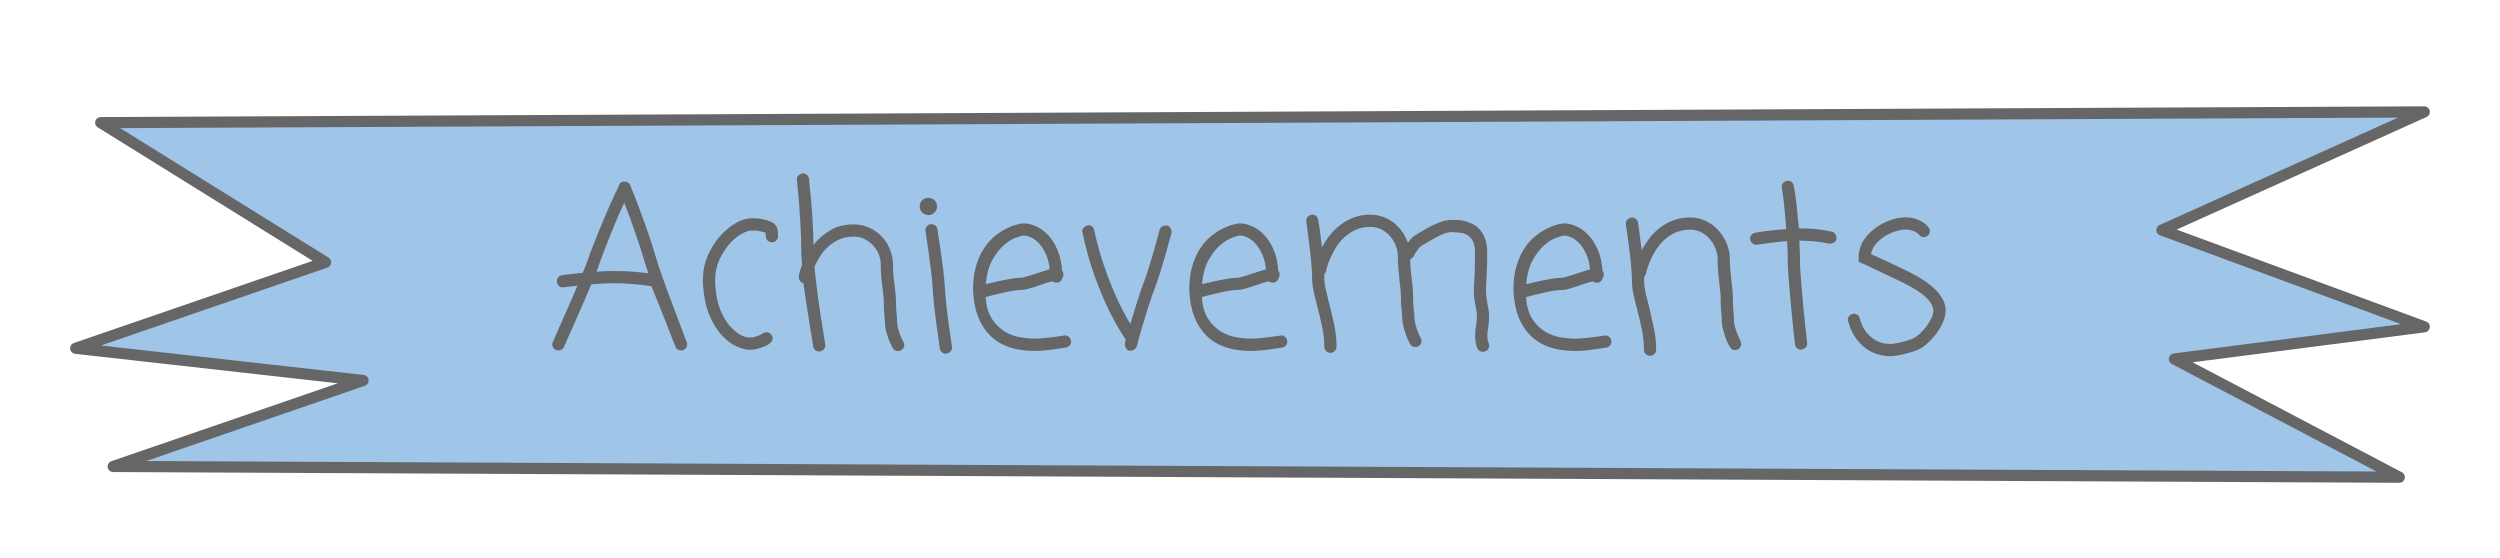 <?xml version="1.0" standalone="yes"?>

<svg version="1.1" viewBox="0.0 0.0 448.0 100.0" fill="none" stroke="none" stroke-linecap="square" stroke-miterlimit="10" xmlns="http://www.w3.org/2000/svg" xmlns:xlink="http://www.w3.org/1999/xlink"><clipPath id="p.0"><path d="m0 0l448.0 0l0 100.0l-448.0 0l0 -100.0z" clip-rule="nonzero"></path></clipPath><g clip-path="url(#p.0)"><path fill="#000000" fill-opacity="0.0" d="m0 0l448.0 0l0 100.0l-448.0 0z" fill-rule="nonzero"></path><path fill="#9fc5e8" d="m18.047 21.978l416.383 -1.924l-47.012 21.179l47.012 17.328l-44.772 5.775l40.294 21.179l-409.665 -1.924l44.772 -15.404l-51.49 -5.775l44.775 -15.404z" fill-rule="nonzero"></path><path stroke="#666666" stroke-width="2.0" stroke-linejoin="round" stroke-linecap="butt" d="m18.047 21.978l416.383 -1.924l-47.012 21.179l47.012 17.328l-44.772 5.775l40.294 21.179l-409.665 -1.924l44.772 -15.404l-51.49 -5.775l44.775 -15.404z" fill-rule="nonzero"></path><path fill="#000000" fill-opacity="0.0" d="m36.089 14.486l375.819 0.036l0 66.436l-375.819 -0.036z" fill-rule="nonzero"></path><path fill="#666666" d="m110.131 48.565q2.109 1.9836426E-4 3.625 0.141q1.531 0.141 2.438 0.25q-0.203 -0.547 -0.344 -0.969q-0.125 -0.438 -0.25 -0.75q-0.234 -0.938 -0.672 -2.281q-0.422 -1.344 -0.953 -2.844q-0.516 -1.516 -1.062 -3.016q-0.547 -1.5 -1.062 -2.75q-0.578 1.25 -1.234 2.75q-0.641 1.5 -1.25 3.016q-0.594 1.5 -1.125 2.875q-0.531 1.359 -0.844 2.297q-0.078 0.312 -0.219 0.641q-0.125 0.328 -0.281 0.766q1.562 -0.125 3.234 -0.125zm7.578 -1.906q0.203 0.734 0.688 2.109q0.484 1.359 1.062 2.984q0.594 1.625 1.234 3.313q0.656 1.672 1.156 3.063q0.516 1.375 0.859 2.266q0.359 0.875 0.359 0.906q0.078 0.156 0.078 0.391q0 0.75 -0.703 1.031q-0.125 0.078 -0.391 0.078q-0.312 -3.0517578E-5 -0.609 -0.188q-0.297 -0.172 -0.406 -0.516q-0.047 -0.125 -0.484 -1.203q-0.422 -1.078 -1.031 -2.641q-0.594 -1.563 -1.344 -3.406q-0.734 -1.859 -1.438 -3.547q-0.781 -0.109 -1.797 -0.266q-0.859 -0.078 -2.094 -0.172q-1.234 -0.109 -2.719 -0.11q-1.016 -9.918213E-5 -2.094 0.062q-1.062 0.062 -2.078 0.14q-0.703 1.672 -1.531 3.594q-0.812 1.906 -1.562 3.547q-0.734 1.641 -1.25 2.797q-0.5 1.156 -0.547 1.281q-0.312 0.625 -1.016 0.625q-0.266 -2.670288E-5 -0.422 -0.078q-0.672 -0.313 -0.672 -1.031q0 -0.188 0.125 -0.422q0 -0.047 0.422 -1q0.438 -0.953 1.078 -2.422q0.641 -1.469 1.422 -3.234q0.781 -1.781 1.484 -3.422q-1.094 0.109 -1.797 0.219q-0.703 0.094 -0.812 0.094q-0.438 -4.196167E-5 -0.734 -0.266q-0.281 -0.281 -0.359 -0.828q0 -0.438 0.25 -0.719q0.25 -0.297 0.688 -0.375q0.078 7.6293945E-6 1.109 -0.141q1.031 -0.141 2.594 -0.297q0.312 -0.703 0.531 -1.281q0.219 -0.594 0.375 -1.016q0.344 -1.062 1.031 -2.797q0.688 -1.734 1.469 -3.625q0.781 -1.906 1.578 -3.672q0.797 -1.781 1.391 -2.953q0.078 -0.625 0.625 -0.906q0.156 -0.078 0.5 -0.078q0.312 3.0517578E-5 0.547 0.125q0.516 0.266 0.594 0.891q0.5 1.172 1.188 2.969q0.688 1.797 1.359 3.703q0.688 1.891 1.234 3.625q0.547 1.734 0.859 2.797zm19.031 13.049q0.266 -0.156 0.625 -0.156q0.578 5.340576E-5 0.891 0.469q0.203 0.313 0.203 0.625q0 0.5 -0.516 0.891l-0.266 0.203q-0.312 0.203 -0.828 0.391q-0.5 0.203 -1.156 0.375q-0.641 0.172 -1.375 0.172q-0.938 -8.773804E-5 -2.266 -0.578q-1.328 -0.563 -2.609 -1.906q-1.266 -1.344 -2.25 -3.547q-0.969 -2.219 -1.203 -5.453q-0.031 -0.234 -0.031 -0.453q0 -0.219 0 -0.453q0 -2.531 0.906 -4.562q0.922 -2.031 2.203 -3.453q1.297 -1.437 2.688 -2.234q1.391 -0.797 2.359 -0.875q0.203 -0.047 0.406 -0.047q0.219 1.9073486E-5 0.422 3.8146973E-5q1.125 1.0681152E-4 1.969 0.219q0.844 0.219 1.156 0.375q0.422 0.078 0.891 0.609q0.469 0.516 0.469 2q0 0.469 -0.328 0.781q-0.328 0.312 -0.766 0.312q-0.469 -4.5776367E-5 -0.781 -0.313q-0.312 -0.313 -0.312 -0.781q0 -0.312 -0.078 -0.625q-0.234 -0.078 -0.828 -0.234q-0.578 -0.156 -1.391 -0.156q-0.156 -1.5258789E-5 -0.297 -2.670288E-5q-0.141 -1.5258789E-5 -0.328 0.047q-0.625 0.078 -1.672 0.703q-1.031 0.625 -2.031 1.781q-0.984 1.141 -1.734 2.781q-0.734 1.641 -0.734 3.719q0 0.188 0 0.344q0 0.156 0.031 0.359q0.156 2.656 0.891 4.453q0.75 1.797 1.703 2.906q0.969 1.109 1.922 1.61q0.953 0.484 1.625 0.485q0.469 4.5776367E-5 0.891 -0.109q0.438 -0.125 0.781 -0.266q0.359 -0.141 0.547 -0.297l0.203 -0.109zm24.023 -2.076q0 0.516 0.125 1.078q0.141 0.563 0.312 1.063q0.188 0.484 0.375 0.891q0.203 0.406 0.312 0.609q0.078 0.156 0.109 0.281q0.047 0.109 0.047 0.266q0 0.625 -0.578 0.937q-0.203 0.156 -0.516 0.156q-0.656 -6.1035156E-5 -0.969 -0.547q0 -0.031 -0.234 -0.469q-0.234 -0.438 -0.5 -1.109q-0.25 -0.688 -0.469 -1.5q-0.203 -0.828 -0.203 -1.656q0 -0.188 -0.031 -0.422q-0.016 -0.234 -0.047 -0.547q-0.047 -0.516 -0.094 -1.141q-0.031 -0.625 -0.031 -1.484q0 -0.547 -0.078 -1.172q-0.078 -0.625 -0.156 -1.328q-0.109 -0.938 -0.219 -1.984q-0.094 -1.063 -0.094 -2.266q0 -0.75 -0.312 -1.609q-0.312 -0.859 -0.938 -1.578q-0.625 -0.719 -1.531 -1.203q-0.891 -0.5 -2.062 -0.5q-1.484 -1.411438E-4 -2.641 0.531q-1.141 0.531 -2.0 1.328q-0.859 0.797 -1.453 1.765q-0.578 0.953 -0.938 1.766q0.203 2.156 0.516 4.578q0.312 2.422 0.641 4.516q0.328 2.078 0.562 3.484q0.234 1.406 0.234 1.531q0 0.391 -0.281 0.703q-0.266 0.312 -0.812 0.391q-0.422 -3.8146973E-5 -0.719 -0.25q-0.297 -0.25 -0.375 -0.641q0 -0.125 -0.172 -1.172q-0.172 -1.063 -0.438 -2.656q-0.25 -1.609 -0.562 -3.578q-0.312 -1.984 -0.578 -3.969q-0.859 -0.203 -0.828 -1.297q0.156 -0.859 0.594 -1.984q-0.078 -0.859 -0.125 -1.625q-0.031 -0.766 -0.031 -1.422q0 -1.875 -0.125 -3.984q-0.109 -2.109 -0.25 -3.922q-0.141 -1.828 -0.281 -3.031q-0.125 -1.219 -0.125 -1.297q0 -0.422 0.281 -0.719q0.297 -0.297 0.812 -0.375q0.422 4.005432E-5 0.734 0.281q0.312 0.266 0.359 0.703q0 0.109 0.109 1.266q0.125 1.156 0.281 2.875q0.156 1.719 0.266 3.766q0.125 2.047 0.125 3.922q1.203 -1.516 2.984 -2.593q1.781 -1.078 4.234 -1.078q1.562 1.487732E-4 2.875 0.625q1.312 0.625 2.219 1.625q0.922 1 1.422 2.266q0.516 1.266 0.516 2.563q0 1.125 0.094 2.109q0.109 0.969 0.219 1.875q0.078 0.734 0.156 1.422q0.078 0.688 0.078 1.344q0 1.531 0.125 2.391q0.031 0.344 0.047 0.625q0.031 0.266 0.031 0.578zm5.617 -19.093q-0.656 -6.1035156E-5 -1.109 -0.453q-0.453 -0.453 -0.453 -1.109q0 -0.672 0.453 -1.094q0.453 -0.437 1.109 -0.437q0.625 6.1035156E-5 1.078 0.438q0.453 0.422 0.453 1.094q0 0.656 -0.453 1.109q-0.453 0.453 -1.078 0.453zm0.516 1.641q0.422 3.8146973E-5 0.719 0.25q0.297 0.25 0.375 0.641q0 0.125 0.172 1.219q0.172 1.094 0.406 2.656q0.234 1.563 0.453 3.344q0.219 1.766 0.297 3.172q0.078 1.375 0.266 3.219q0.203 1.828 0.438 3.484q0.234 1.656 0.406 2.859q0.172 1.188 0.172 1.266q0 0.438 -0.281 0.719q-0.266 0.297 -0.812 0.375q-0.422 -3.8146973E-5 -0.719 -0.25q-0.297 -0.25 -0.375 -0.688q0 -0.109 -0.172 -1.281q-0.172 -1.188 -0.406 -2.844q-0.234 -1.656 -0.438 -3.484q-0.188 -1.844 -0.266 -3.25q-0.078 -1.375 -0.297 -3.125q-0.219 -1.766 -0.438 -3.328q-0.203 -1.563 -0.391 -2.672q-0.172 -1.109 -0.172 -1.188q0 -0.391 0.234 -0.703q0.234 -0.312 0.672 -0.391l0.156 1.5258789E-5zm16.555 2.033q-0.344 -3.0517578E-5 -1.391 0.375q-1.031 0.359 -2.141 1.328q-1.109 0.953 -2.078 2.656q-0.953 1.687 -1.188 4.344q0.672 -0.156 1.5 -0.344q0.844 -0.203 1.688 -0.375q0.844 -0.172 1.594 -0.281q0.766 -0.125 1.234 -0.125q0.547 4.9591064E-5 1.391 -0.25q0.844 -0.266 1.656 -0.531q0.672 -0.234 1.25 -0.406q0.594 -0.187 1.141 -0.344q-0.156 -1.563 -0.672 -2.688q-0.5 -1.141 -1.172 -1.875q-0.656 -0.75 -1.406 -1.11q-0.734 -0.375 -1.406 -0.375zm7.391 17.891q0.422 3.8146973E-5 0.719 0.281q0.297 0.266 0.375 0.813q0 0.422 -0.266 0.719q-0.25 0.297 -0.672 0.375q-0.078 -7.6293945E-6 -0.703 0.094q-0.625 0.109 -1.484 0.219q-0.859 0.125 -1.797 0.203q-0.938 0.078 -1.609 0.078q-5.188 -4.9591064E-4 -7.969 -2.751q-2.766 -2.766 -3.047 -7.766q-0.078 -2.547 0.453 -4.453q0.531 -1.922 1.406 -3.281q0.875 -1.375 1.969 -2.265q1.094 -0.906 2.125 -1.406q1.047 -0.516 1.875 -0.719q0.844 -0.219 1.234 -0.219q1.016 9.918213E-5 2.172 0.516q1.156 0.5 2.141 1.531q1.0 1.031 1.703 2.641q0.703 1.594 0.859 3.781q0.234 0.313 0.234 0.703q0 0.391 -0.234 0.672q-0.188 0.781 -1.047 0.781q-0.391 -3.8146973E-5 -0.672 -0.234q-1.047 0.234 -2.188 0.656q-1.016 0.359 -2.0 0.64q-0.969 0.266 -1.75 0.265q-0.422 -4.196167E-5 -1.156 0.125q-0.719 0.109 -1.578 0.312q-0.859 0.187 -1.734 0.406q-0.875 0.203 -1.578 0.406q0.156 2.422 1.109 3.891q0.953 1.453 2.266 2.266q1.312 0.797 2.766 1.047q1.469 0.25 2.641 0.25q0.625 6.1035156E-5 1.516 -0.078q0.906 -0.078 1.719 -0.187q0.828 -0.125 1.453 -0.203l0.594 -0.078l0.156 -0.031zm18.32 -19.686q0.344 0.109 0.578 0.453q0.234 0.328 0.203 0.906q-0.047 0.078 -0.344 1.156q-0.281 1.078 -0.719 2.609q-0.422 1.516 -0.953 3.219q-0.531 1.687 -1.031 3.016q-0.516 1.297 -1.078 3.062q-0.562 1.75 -1.031 3.359q-0.469 1.594 -0.781 2.719q-0.312 1.109 -0.312 1.141q-0.281 0.828 -1.375 0.781q-0.781 -0.266 -0.734 -1.375l0.156 -0.578q-0.078 -0.125 -0.938 -1.469q-0.859 -1.344 -2.078 -3.797q-1.203 -2.469 -2.516 -6.016q-1.312 -3.563 -2.281 -8.141q0 -0.344 0.266 -0.656q0.281 -0.312 0.828 -0.437q0.859 8.392334E-5 1.047 0.859q0.703 3.172 1.578 5.828q0.891 2.656 1.781 4.781q0.906 2.125 1.719 3.688q0.828 1.563 1.406 2.547q0.516 -1.687 1.109 -3.641q0.609 -1.953 1.156 -3.437q0.516 -1.281 1.031 -2.953q0.531 -1.687 0.953 -3.187q0.438 -1.516 0.703 -2.562q0.281 -1.062 0.281 -1.094q0.125 -0.359 0.453 -0.594q0.328 -0.234 0.922 -0.187zm13.039 1.798q-0.344 -3.4332275E-5 -1.391 0.375q-1.031 0.359 -2.141 1.328q-1.109 0.953 -2.078 2.656q-0.953 1.687 -1.188 4.344q0.672 -0.156 1.5 -0.344q0.844 -0.203 1.688 -0.375q0.844 -0.172 1.594 -0.281q0.766 -0.125 1.234 -0.125q0.547 5.340576E-5 1.391 -0.25q0.844 -0.266 1.656 -0.531q0.672 -0.234 1.25 -0.406q0.594 -0.187 1.141 -0.344q-0.156 -1.563 -0.672 -2.688q-0.5 -1.141 -1.172 -1.875q-0.656 -0.75 -1.406 -1.11q-0.734 -0.375 -1.406 -0.375zm7.391 17.891q0.422 4.196167E-5 0.719 0.281q0.297 0.266 0.375 0.813q0 0.422 -0.266 0.719q-0.25 0.297 -0.672 0.375q-0.078 -7.6293945E-6 -0.703 0.094q-0.625 0.109 -1.484 0.219q-0.859 0.125 -1.797 0.203q-0.938 0.078 -1.609 0.078q-5.188 -4.9591064E-4 -7.969 -2.751q-2.766 -2.766 -3.047 -7.766q-0.078 -2.547 0.453 -4.453q0.531 -1.922 1.406 -3.281q0.875 -1.375 1.969 -2.265q1.094 -0.906 2.125 -1.406q1.047 -0.516 1.875 -0.719q0.844 -0.219 1.234 -0.219q1.016 9.536743E-5 2.172 0.516q1.156 0.5 2.141 1.531q1.0 1.031 1.703 2.641q0.703 1.594 0.859 3.781q0.234 0.313 0.234 0.703q0 0.391 -0.234 0.672q-0.188 0.781 -1.047 0.781q-0.391 -3.4332275E-5 -0.672 -0.234q-1.047 0.234 -2.188 0.656q-1.016 0.359 -2.0 0.64q-0.969 0.266 -1.75 0.265q-0.422 -3.8146973E-5 -1.156 0.125q-0.719 0.109 -1.578 0.312q-0.859 0.187 -1.734 0.406q-0.875 0.203 -1.578 0.406q0.156 2.422 1.109 3.891q0.953 1.453 2.266 2.266q1.312 0.797 2.766 1.047q1.469 0.25 2.641 0.25q0.625 5.722046E-5 1.516 -0.078q0.906 -0.078 1.719 -0.187q0.828 -0.125 1.453 -0.203l0.594 -0.078l0.156 -0.031zm37.258 -3.325q0 0.469 -0.047 0.937q-0.031 0.469 -0.109 0.906q-0.078 0.422 -0.125 0.812q-0.031 0.391 -0.031 0.781q0 0.703 0.234 1.297q0.047 0.109 0.062 0.219q0.016 0.094 0.016 0.219q0 0.703 -0.703 1.016q-0.312 0.078 -0.391 0.078q-0.734 -6.866455E-5 -1.047 -0.703q-0.203 -0.563 -0.281 -1.063q-0.078 -0.516 -0.078 -1.063q0 -0.5 0.031 -0.969q0.047 -0.469 0.125 -0.906q0.078 -0.422 0.109 -0.797q0.047 -0.375 0.047 -0.766q0 -0.547 -0.078 -1.016q-0.078 -0.469 -0.188 -0.969q-0.078 -0.594 -0.188 -1.219q-0.094 -0.625 -0.094 -1.359q0 -0.547 0.016 -0.969q0.031 -0.438 0.062 -0.875q0.047 -0.703 0.078 -1.828q0.047 -1.141 0.047 -3.359q0 -1.797 -0.859 -2.656q-0.703 -0.703 -1.719 -0.813q-1.016 -0.125 -1.609 -0.125q-0.547 -5.340576E-5 -1.219 0.234q-0.656 0.234 -1.344 0.594q-0.672 0.344 -1.266 0.703q-0.578 0.344 -0.969 0.578q-0.203 0.109 -0.359 0.187q-0.156 0.078 -0.266 0.156q-0.203 0.125 -0.641 0.687q-0.422 0.562 -0.766 1.234q-0.234 0.344 -0.594 0.469q0 1.016 0.094 1.922q0.109 0.891 0.188 1.672q0.078 0.781 0.156 1.5q0.078 0.719 0.078 1.391q0 0.812 0.031 1.422q0.047 0.609 0.078 1.109q0.125 0.703 0.125 1.25q0 0.547 0.125 1.141q0.141 0.578 0.312 1.109q0.188 0.531 0.375 0.969q0.203 0.422 0.312 0.656q0.156 0.188 0.156 0.5q0 0.312 -0.141 0.578q-0.125 0.25 -0.438 0.406q-0.234 0.125 -0.516 0.125q-0.656 -6.1035156E-5 -0.969 -0.563q0 -0.031 -0.234 -0.484q-0.234 -0.453 -0.5 -1.156q-0.25 -0.703 -0.469 -1.563q-0.203 -0.859 -0.203 -1.719q0 -0.188 -0.031 -0.453q-0.016 -0.281 -0.047 -0.594q-0.078 -0.516 -0.125 -1.172q-0.031 -0.672 -0.031 -1.563q0 -0.547 -0.078 -1.203q-0.078 -0.672 -0.156 -1.422q-0.078 -1.016 -0.203 -2.109q-0.109 -1.094 -0.109 -2.375q0 -0.781 -0.344 -1.703q-0.328 -0.922 -0.953 -1.672q-0.625 -0.766 -1.547 -1.266q-0.906 -0.516 -2.125 -0.516q-1.516 -1.449585E-4 -2.719 0.593q-1.188 0.578 -2.062 1.437q-0.875 0.859 -1.469 1.875q-0.578 1.016 -0.953 1.891q-0.375 0.875 -0.531 1.469l-0.156 0.625q-0.031 0.312 -0.312 0.578l0 0.672q0 0.969 0.297 2.188q0.297 1.203 0.609 2.578q0.469 1.75 0.875 3.672q0.406 1.906 0.406 3.906q0 0.438 -0.328 0.766q-0.328 0.328 -0.766 0.328q-0.469 -4.5776367E-5 -0.781 -0.328q-0.312 -0.328 -0.312 -0.766q0 -1.797 -0.391 -3.594q-0.391 -1.797 -0.812 -3.438q-0.391 -1.484 -0.688 -2.813q-0.297 -1.328 -0.297 -2.5q0 -1.141 -0.156 -2.828q-0.156 -1.703 -0.375 -3.328q-0.203 -1.625 -0.359 -2.813q-0.156 -1.188 -0.156 -1.266q0 -0.438 0.266 -0.719q0.281 -0.297 0.828 -0.375q0.391 3.4332275E-5 0.672 0.25q0.297 0.25 0.375 0.688q0 0.078 0.078 0.484q0.078 0.406 0.172 1.078q0.109 0.656 0.203 1.547q0.094 0.875 0.219 1.813q0.578 -1.094 1.391 -2.14q0.828 -1.062 1.906 -1.875q1.078 -0.828 2.406 -1.328q1.328 -0.515 2.922 -0.515q1.25 1.18255615E-4 2.344 0.406q1.094 0.406 1.953 1.094q0.859 0.688 1.484 1.61q0.625 0.906 0.984 1.922q0.312 -0.422 0.656 -0.797q0.359 -0.375 0.703 -0.562q0.203 -0.078 0.516 -0.312q0.5 -0.312 1.219 -0.719q0.734 -0.422 1.531 -0.812q0.797 -0.391 1.656 -0.64q0.859 -0.25 1.641 -0.25q0.359 3.4332275E-5 0.922 0.016q0.562 0.016 1.219 0.172q0.672 0.156 1.375 0.469q0.703 0.313 1.297 0.906q1.484 1.563 1.484 4.219q0 2.297 -0.062 3.453q-0.062 1.156 -0.094 1.891q-0.047 0.437 -0.047 0.812q0 0.359 0 0.875q0 0.578 0.078 1.094q0.078 0.5 0.156 1.047q0.125 0.547 0.219 1.156q0.094 0.609 0.094 1.266zm13.438 -14.561q-0.344 -3.4332275E-5 -1.391 0.375q-1.031 0.359 -2.141 1.328q-1.109 0.953 -2.078 2.656q-0.953 1.687 -1.188 4.344q0.672 -0.156 1.5 -0.344q0.844 -0.203 1.688 -0.375q0.844 -0.172 1.594 -0.281q0.766 -0.125 1.234 -0.125q0.547 4.9591064E-5 1.391 -0.25q0.844 -0.266 1.656 -0.531q0.672 -0.234 1.25 -0.406q0.594 -0.187 1.141 -0.344q-0.156 -1.563 -0.672 -2.688q-0.5 -1.141 -1.172 -1.875q-0.656 -0.75 -1.406 -1.11q-0.734 -0.375 -1.406 -0.375zm7.391 17.891q0.422 3.8146973E-5 0.719 0.281q0.297 0.266 0.375 0.813q0 0.422 -0.266 0.719q-0.25 0.297 -0.672 0.375q-0.078 -3.8146973E-6 -0.703 0.094q-0.625 0.109 -1.484 0.219q-0.859 0.125 -1.797 0.203q-0.938 0.078 -1.609 0.078q-5.188 -4.9591064E-4 -7.969 -2.751q-2.766 -2.766 -3.047 -7.766q-0.078 -2.547 0.453 -4.453q0.531 -1.922 1.406 -3.281q0.875 -1.375 1.969 -2.265q1.094 -0.906 2.125 -1.406q1.047 -0.516 1.875 -0.719q0.844 -0.219 1.234 -0.219q1.016 9.536743E-5 2.172 0.516q1.156 0.5 2.141 1.531q1.0 1.031 1.703 2.641q0.703 1.594 0.859 3.781q0.234 0.313 0.234 0.703q0 0.391 -0.234 0.672q-0.188 0.781 -1.047 0.781q-0.391 -3.8146973E-5 -0.672 -0.234q-1.047 0.234 -2.188 0.656q-1.016 0.359 -2.0 0.64q-0.969 0.266 -1.75 0.265q-0.422 -4.196167E-5 -1.156 0.125q-0.719 0.109 -1.578 0.312q-0.859 0.187 -1.734 0.406q-0.875 0.203 -1.578 0.406q0.156 2.422 1.109 3.891q0.953 1.453 2.266 2.266q1.312 0.797 2.766 1.047q1.469 0.25 2.641 0.25q0.625 5.722046E-5 1.516 -0.078q0.906 -0.078 1.719 -0.187q0.828 -0.125 1.453 -0.203l0.594 -0.078l0.156 -0.031zm23.039 -2.888q0 0.547 0.141 1.141q0.141 0.578 0.328 1.109q0.203 0.516 0.391 0.953q0.203 0.422 0.312 0.656q0.125 0.234 0.125 0.547q0 0.641 -0.547 0.953q-0.156 0.078 -0.281 0.109q-0.109 0.047 -0.266 0.047q-0.625 -6.1035156E-5 -0.938 -0.594q-0.047 -0.031 -0.281 -0.484q-0.234 -0.453 -0.484 -1.156q-0.25 -0.703 -0.469 -1.563q-0.219 -0.859 -0.219 -1.719q0 -0.203 -0.016 -0.453q-0.016 -0.25 -0.062 -0.563q-0.031 -0.547 -0.078 -1.188q-0.031 -0.656 -0.031 -1.547q0 -0.594 -0.078 -1.234q-0.078 -0.641 -0.156 -1.422q-0.125 -0.984 -0.219 -2.094q-0.094 -1.109 -0.094 -2.359q0 -0.781 -0.344 -1.703q-0.328 -0.922 -0.953 -1.703q-0.625 -0.781 -1.547 -1.281q-0.906 -0.516 -2.125 -0.516q-1.516 -1.449585E-4 -2.719 0.578q-1.188 0.562 -2.047 1.422q-0.859 0.859 -1.469 1.859q-0.594 0.984 -0.953 1.875q-0.344 0.875 -0.531 1.5q-0.172 0.625 -0.172 0.703q-0.109 0.344 -0.312 0.547l0 0.703q0 0.938 0.266 2.156q0.281 1.203 0.641 2.563q0.422 1.766 0.828 3.688q0.422 1.906 0.422 3.906q0 0.469 -0.312 0.781q-0.312 0.312 -0.781 0.312q-0.438 -4.196167E-5 -0.766 -0.313q-0.328 -0.313 -0.328 -0.781q0 -1.812 -0.375 -3.609q-0.375 -1.797 -0.797 -3.438q-0.391 -1.438 -0.688 -2.781q-0.297 -1.359 -0.297 -2.484q0 -1.141 -0.156 -2.859q-0.156 -1.719 -0.375 -3.328q-0.203 -1.625 -0.391 -2.813q-0.172 -1.203 -0.172 -1.281q0 -0.391 0.266 -0.703q0.281 -0.312 0.828 -0.391q0.438 4.196167E-5 0.719 0.266q0.297 0.25 0.375 0.672q0 0.078 0.078 0.5q0.078 0.406 0.156 1.094q0.078 0.672 0.188 1.531q0.125 0.859 0.25 1.797q0.578 -1.094 1.375 -2.14q0.812 -1.062 1.875 -1.875q1.078 -0.828 2.406 -1.328q1.328 -0.515 2.969 -0.515q1.609 1.5258789E-4 2.906 0.657q1.312 0.641 2.25 1.703q0.938 1.047 1.469 2.375q0.531 1.328 0.531 2.656q0 1.172 0.094 2.234q0.094 1.047 0.219 1.938q0.078 0.781 0.156 1.531q0.078 0.734 0.078 1.406q0 1.562 0.109 2.5q0.047 0.344 0.062 0.641q0.016 0.297 0.016 0.609zm17.586 -15.701q0.344 0.078 0.578 0.438q0.234 0.344 0.203 0.891q-0.203 0.812 -1.328 0.812q0 -0.031 -1.453 -0.266q-1.438 -0.235 -3.859 -0.282q0.109 2.234 0.109 3.672q0 0.75 0.094 2.125q0.109 1.359 0.234 2.984q0.141 1.609 0.297 3.313q0.156 1.703 0.312 3.094q0.156 1.375 0.25 2.297q0.109 0.922 0.109 0.953q0 0.438 -0.297 0.734q-0.297 0.297 -0.797 0.375q-0.438 -3.8146973E-5 -0.75 -0.281q-0.312 -0.266 -0.344 -0.703q0 -0.125 -0.125 -1.063q-0.109 -0.938 -0.25 -2.313q-0.141 -1.391 -0.297 -3.063q-0.156 -1.688 -0.297 -3.313q-0.125 -1.625 -0.234 -2.984q-0.094 -1.375 -0.094 -2.156q0 -1.484 -0.109 -3.594q-1.016 0.078 -2.0 0.203q-0.969 0.109 -1.734 0.219q-0.766 0.094 -1.25 0.172q-0.484 0.078 -0.562 0.078q-0.391 -3.4332275E-5 -0.703 -0.266q-0.312 -0.281 -0.391 -0.828q0 -0.391 0.25 -0.687q0.25 -0.297 0.688 -0.375q0.031 0 0.516 -0.094q0.5 -0.094 1.25 -0.187q0.766 -0.109 1.734 -0.203q0.984 -0.094 2.047 -0.172q-0.078 -1.094 -0.188 -2.172q-0.094 -1.078 -0.188 -2.063q-0.094 -1 -0.219 -1.859q-0.109 -0.859 -0.234 -1.484q0 -0.391 0.266 -0.703q0.281 -0.312 0.828 -0.391q0.391 3.4332275E-5 0.688 0.234q0.297 0.234 0.375 0.656q0.266 1.219 0.5 3.328q0.234 2.109 0.438 4.328q1.328 1.2588501E-4 2.391 0.078q1.078 0.078 1.844 0.203q0.766 0.109 1.203 0.219q0.453 0.094 0.5 0.094zm13.438 7.033q6.906 3.36 6.906 7.063q0 1.141 -0.516 2.234q-0.5 1.094 -1.203 2.016q-0.703 0.906 -1.469 1.594q-0.75 0.687 -1.266 0.969q-0.469 0.266 -1.234 0.516q-0.75 0.266 -1.562 0.453q-0.797 0.203 -1.516 0.312q-0.719 0.125 -1.188 0.125q-1.016 -9.536743E-5 -2.172 -0.344q-1.156 -0.328 -2.219 -1.094q-1.047 -0.766 -1.891 -2.016q-0.828 -1.25 -1.297 -3.078q0 -0.859 1.094 -1.094q0.344 3.4332275E-5 0.656 0.219q0.312 0.203 0.391 0.594q0.438 1.641 1.234 2.563q0.797 0.922 1.641 1.391q0.844 0.469 1.562 0.563q0.719 0.094 1.0 0.094q0.344 3.4332275E-5 0.969 -0.094q0.625 -0.094 1.266 -0.266q0.656 -0.187 1.25 -0.375q0.609 -0.203 0.922 -0.391q0.359 -0.203 0.938 -0.719q0.594 -0.531 1.109 -1.219q0.531 -0.687 0.922 -1.469q0.391 -0.781 0.391 -1.484q0 -0.391 -0.234 -0.906q-0.234 -0.531 -0.844 -1.172q-0.594 -0.656 -1.719 -1.391q-1.109 -0.75 -2.859 -1.61q-1.141 -0.547 -2.375 -1.125q-1.219 -0.594 -2.281 -1.078q-1.047 -0.484 -1.75 -0.844l-0.703 -0.313l-0.625 -0.266l0 -0.703q0 -1.797 0.891 -3.141q0.906 -1.359 2.188 -2.265q1.297 -0.922 2.719 -1.39q1.422 -0.469 2.516 -0.469q1.141 1.1062622E-4 1.922 0.281q0.781 0.266 1.281 0.594q0.516 0.328 0.766 0.625q0.25 0.297 0.297 0.375q0.188 0.266 0.188 0.578q0 0.594 -0.5 0.906q-0.312 0.187 -0.594 0.187q-0.578 -5.340576E-5 -0.891 -0.5q-0.047 -3.8146973E-6 -0.188 -0.141q-0.125 -0.141 -0.422 -0.297q-0.297 -0.156 -0.75 -0.281q-0.438 -0.141 -1.109 -0.141q-0.656 -6.1035156E-5 -1.594 0.281q-0.938 0.266 -1.875 0.828q-0.938 0.562 -1.688 1.39q-0.734 0.812 -0.938 1.906q0.516 0.234 1.25 0.578q0.75 0.328 1.625 0.735q0.875 0.406 1.812 0.86q0.938 0.453 1.766 0.844z" fill-rule="nonzero"></path></g></svg>

